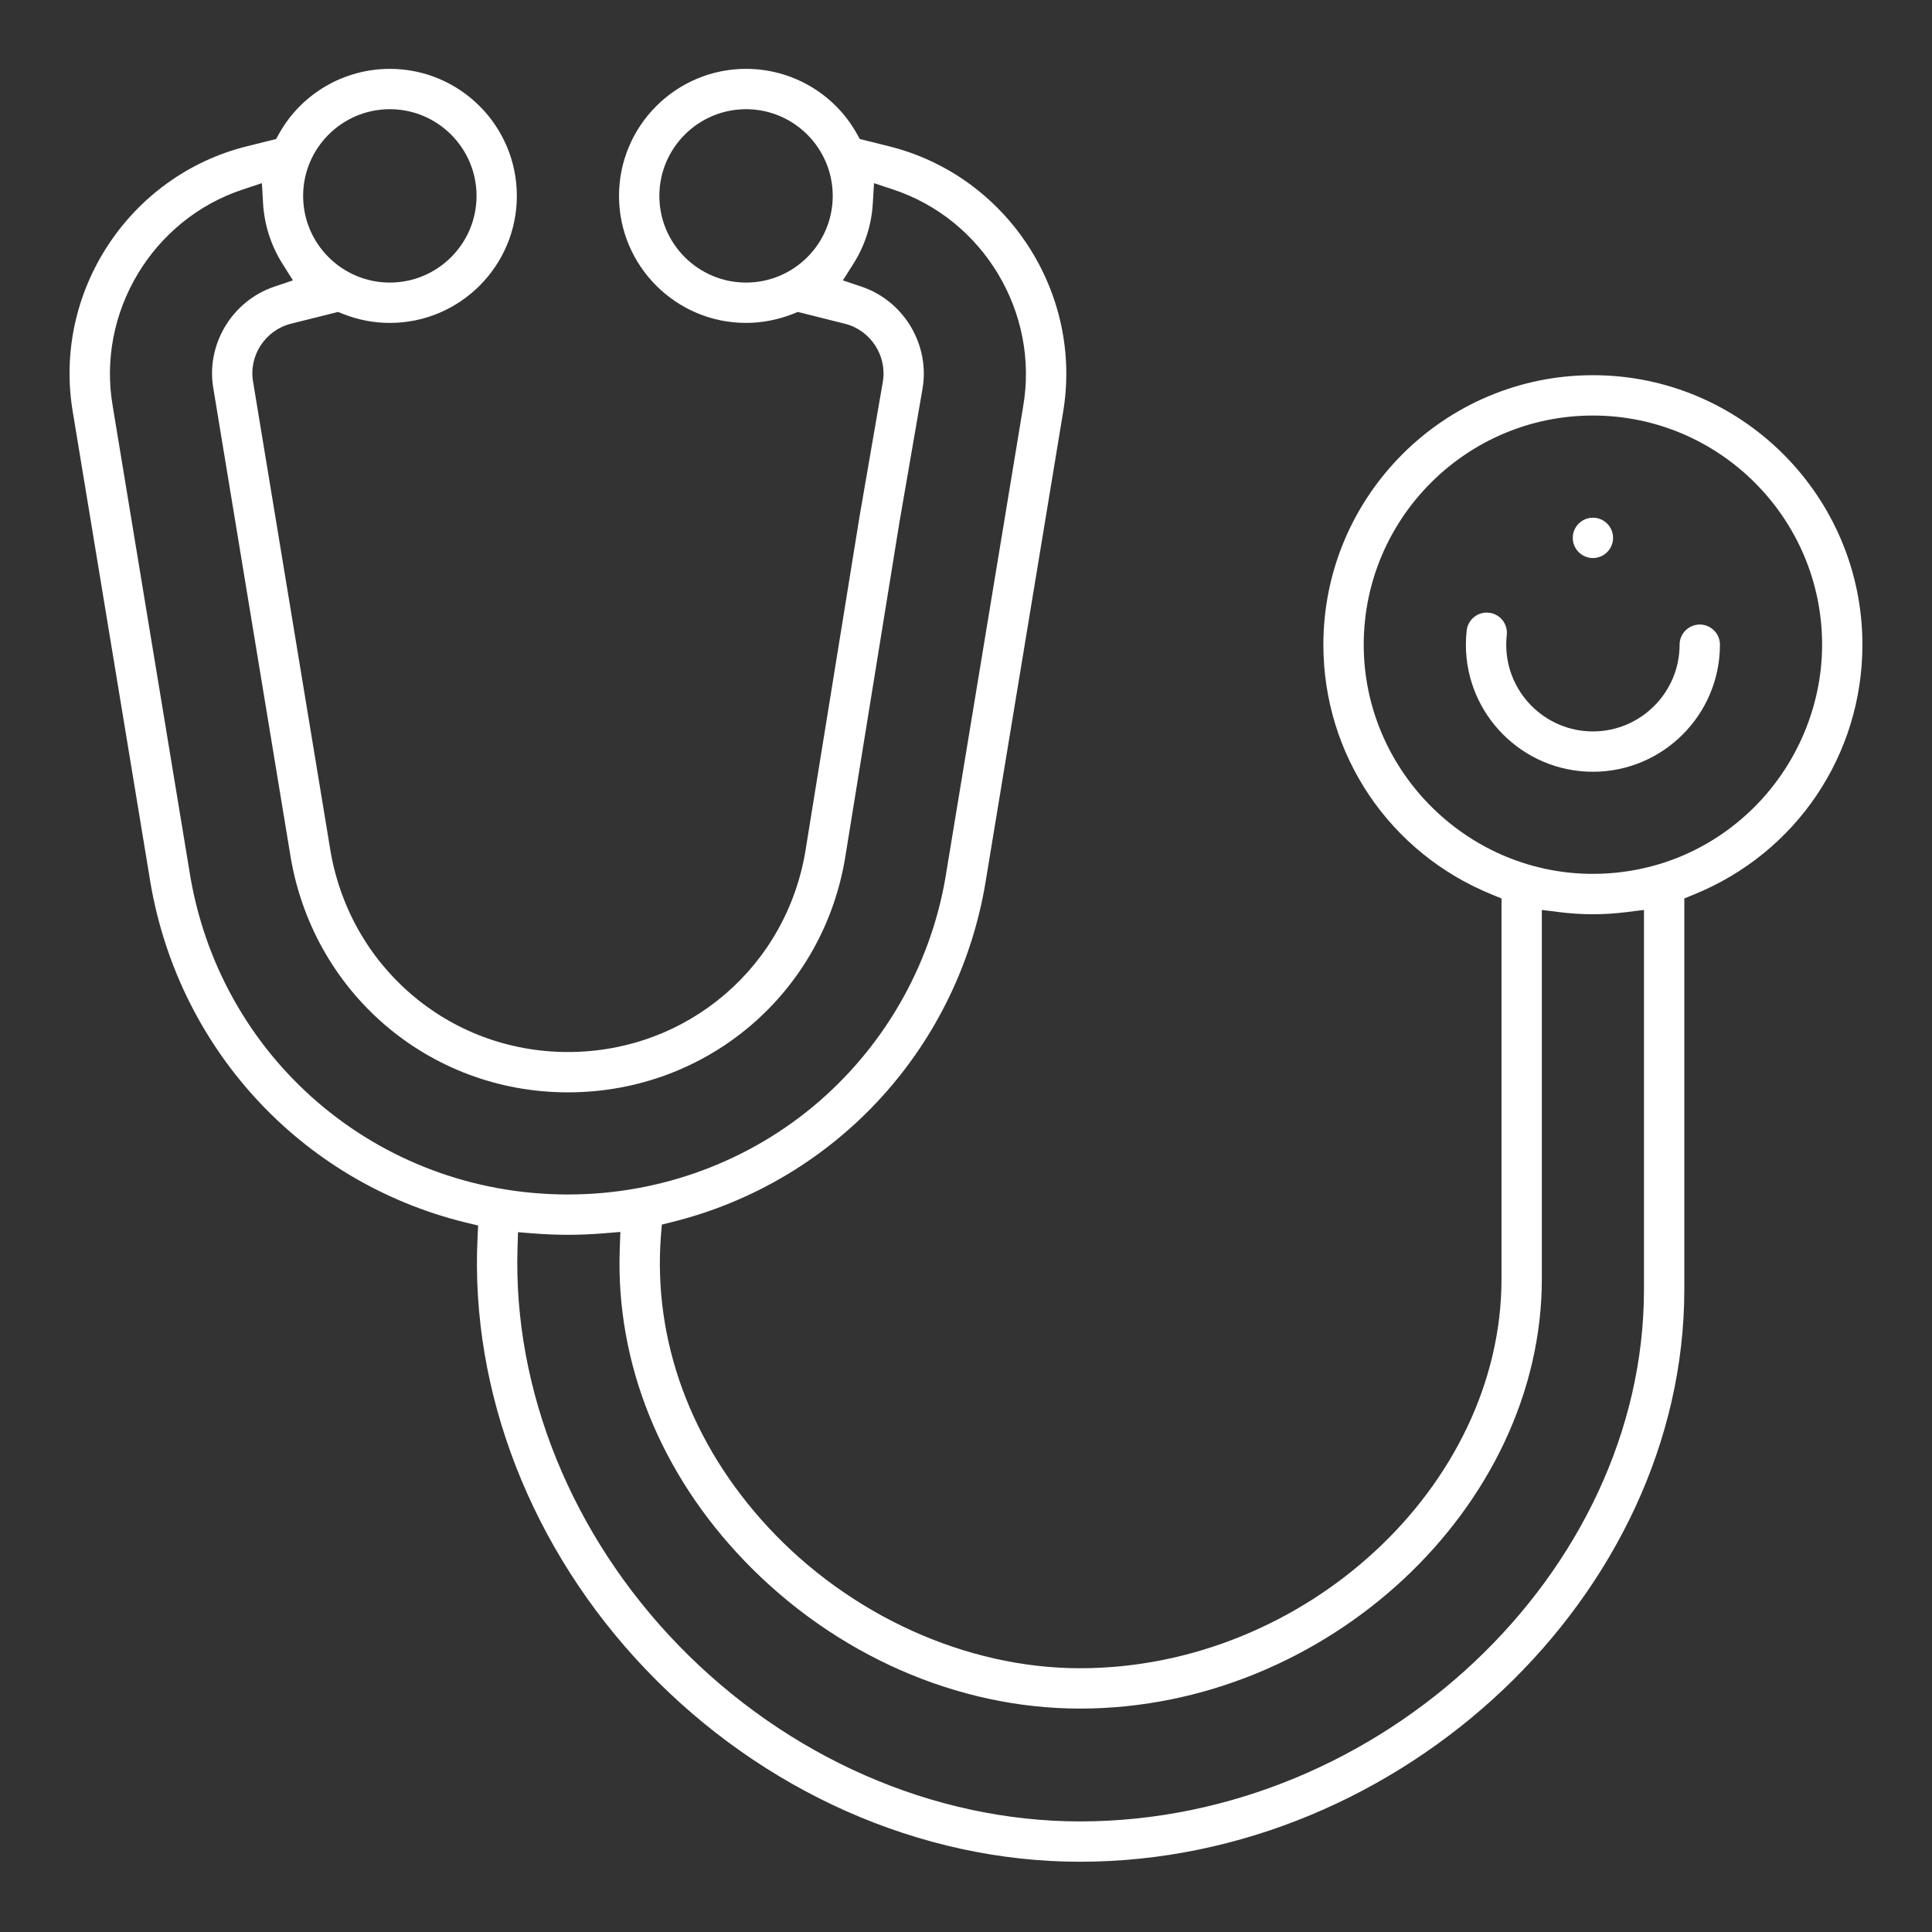 <?xml version="1.0" encoding="utf-8"?>
<!-- Generator: Adobe Illustrator 23.0.3, SVG Export Plug-In . SVG Version: 6.00 Build 0)  -->
<svg version="1.1" id="Layer_1" xmlns="http://www.w3.org/2000/svg" xmlns:xlink="http://www.w3.org/1999/xlink" x="0px" y="0px"
	 viewBox="0 0 500 500" style="enable-background:new 0 0 500 500;" xml:space="preserve">
<rect x="0" y="0" width="500" height="500" fill="#333333" stroke="none"/>
<style type="text/css">
	.st0{fill:#FFFFFF;}
</style>
<g>
	<path class="st0" d="M412.24,144.42c2.88,0,5.22-2.34,5.22-5.22c0-2.88-2.34-5.22-5.22-5.22c-2.87,0-5.21,2.34-5.21,5.22
		C407.03,142.08,409.37,144.42,412.24,144.42z"/>
	<path class="st0" d="M439.9,161.63c-2.88,0-5.22,2.34-5.22,5.22c0,12.37-10.07,22.44-22.44,22.44c-12.37,0-22.43-10.07-22.43-22.44
		c0-0.9,0.05-1.74,0.14-2.49c0.16-1.38-0.23-2.74-1.09-3.84c-0.87-1.09-2.1-1.78-3.49-1.95c-0.21-0.02-0.41-0.03-0.61-0.03
		c-2.64,0-4.87,1.98-5.18,4.61c-0.14,1.15-0.21,2.4-0.21,3.7c0,18.13,14.74,32.88,32.87,32.88c18.13,0,32.88-14.75,32.88-32.88
		C445.12,163.97,442.78,161.63,439.9,161.63z"/>
	<path class="st0" d="M412.24,97.1c-38.46,0-69.75,31.29-69.75,69.75c0,28.51,17.12,53.89,43.61,64.65l2.49,1.02v98.43
		c0,53.69-50.98,100.79-109.1,100.79c-29.38,0-59.57-13.67-80.76-36.57c-19.95-21.55-29.78-48.32-27.68-75.38l0.23-2.87l2.79-0.69
		c42.6-10.64,74.47-45.66,81.2-89.22l19.81-120.06c5.37-31.1-14.38-61.44-44.96-69.08l-7.6-1.89l-0.85-1.51
		c-5.79-10.27-16.74-16.65-28.59-16.65c-18.13,0-32.88,14.75-32.88,32.88c0,18.12,14.75,32.87,32.88,32.87
		c4.12,0,8.34-0.82,12.2-2.36l1.2-0.48l12.16,3.05c6.68,1.67,10.99,8.29,9.83,15.07l-6,34.7l-13.9,85.9
		c-4.71,30.6-30.61,52.81-61.59,52.81c-30.98,0-56.9-22.36-61.64-53.18L65.5,98.81c-1.18-6.75,3.14-13.36,9.83-15.04l12.16-3.04
		l1.2,0.48c3.93,1.57,8.03,2.36,12.2,2.36c18.13,0,32.87-14.75,32.87-32.87c0-18.13-14.74-32.88-32.87-32.88
		c-11.85,0-22.81,6.38-28.6,16.66l-0.84,1.5l-7.6,1.89c-30.59,7.64-50.35,37.94-44.97,68.98l19.76,119.78
		c6.79,44.03,38.94,79.26,81.89,89.76l3.21,0.77l-0.16,3.3c-1.9,39.9,13.95,80.55,43.49,111.53c30.2,31.67,71.17,49.83,112.42,49.83
		c83.32,0,156.41-69.21,156.41-148.11V232.52l2.49-1.02c26.49-10.76,43.6-36.14,43.6-64.65C481.99,128.39,450.7,97.1,412.24,97.1z
		 M193.08,73.13c-12.37,0-22.44-10.06-22.44-22.43c0-12.37,10.07-22.44,22.44-22.44c12.37,0,22.43,10.07,22.43,22.44
		C215.51,63.07,205.45,73.13,193.08,73.13z M100.89,28.26c12.37,0,22.44,10.07,22.44,22.44c0,12.37-10.07,22.43-22.44,22.43
		S78.45,63.07,78.45,50.7C78.45,38.33,88.52,28.26,100.89,28.26z M48.96,225.04l-0.02-0.12L29.17,105.1
		c-4.19-24.23,10.28-48.34,33.67-56.06l4.94-1.64l0.3,5.21c0.32,5.54,2.05,10.95,5.02,15.65l2.71,4.3l-4.82,1.63
		c-10.97,3.69-17.75,15.03-15.77,26.37l19.81,120.12c5.55,35.94,35.81,62.02,71.95,62.02c36.17,0,66.41-25.92,71.89-61.62
		l13.9-85.89l5.97-34.55c1.98-11.39-4.8-22.76-15.77-26.45l-4.83-1.63l2.72-4.3c2.98-4.7,4.71-10.1,5.02-15.65l0.31-5.21l4.94,1.64
		c23.39,7.73,37.86,31.87,33.66,56.17l-19.84,120.25c-3.55,23.05-15.25,44.2-32.94,59.56c-17.94,15.55-41.03,24.11-65.01,24.11
		h-0.26C97.55,309,56.43,273.63,48.96,225.04z M425.46,333.71c0,73.34-68.21,137.67-145.97,137.67c-37.93,0-75.8-16.62-103.91-45.6
		c-27.6-28.46-42.78-65.89-41.65-102.7l0.13-4.19l4.18,0.33c2.99,0.23,5.94,0.35,8.74,0.35c2.94,0,6-0.13,9.09-0.38l4.48-0.36
		l-0.16,4.5c-1.05,29.32,10.45,57.99,32.39,80.74c23.36,24.22,54.96,38.11,86.71,38.11c63.68,0,119.54-51.98,119.54-111.23v-95.46
		l4.49,0.56c5.87,0.74,11.57,0.74,17.44,0l4.5-0.56V333.71z M453.73,209.16c-5.57,5.48-12.04,9.73-19.06,12.61
		c-7.03,2.87-14.62,4.38-22.42,4.38h-0.98c-32.18-0.53-58.34-27.13-58.34-59.3c0-32.7,26.61-59.31,59.31-59.31
		c32.71,0,59.32,26.61,59.32,59.31C471.56,182.59,465.06,198.01,453.73,209.16z"/>
</g>
</svg>
